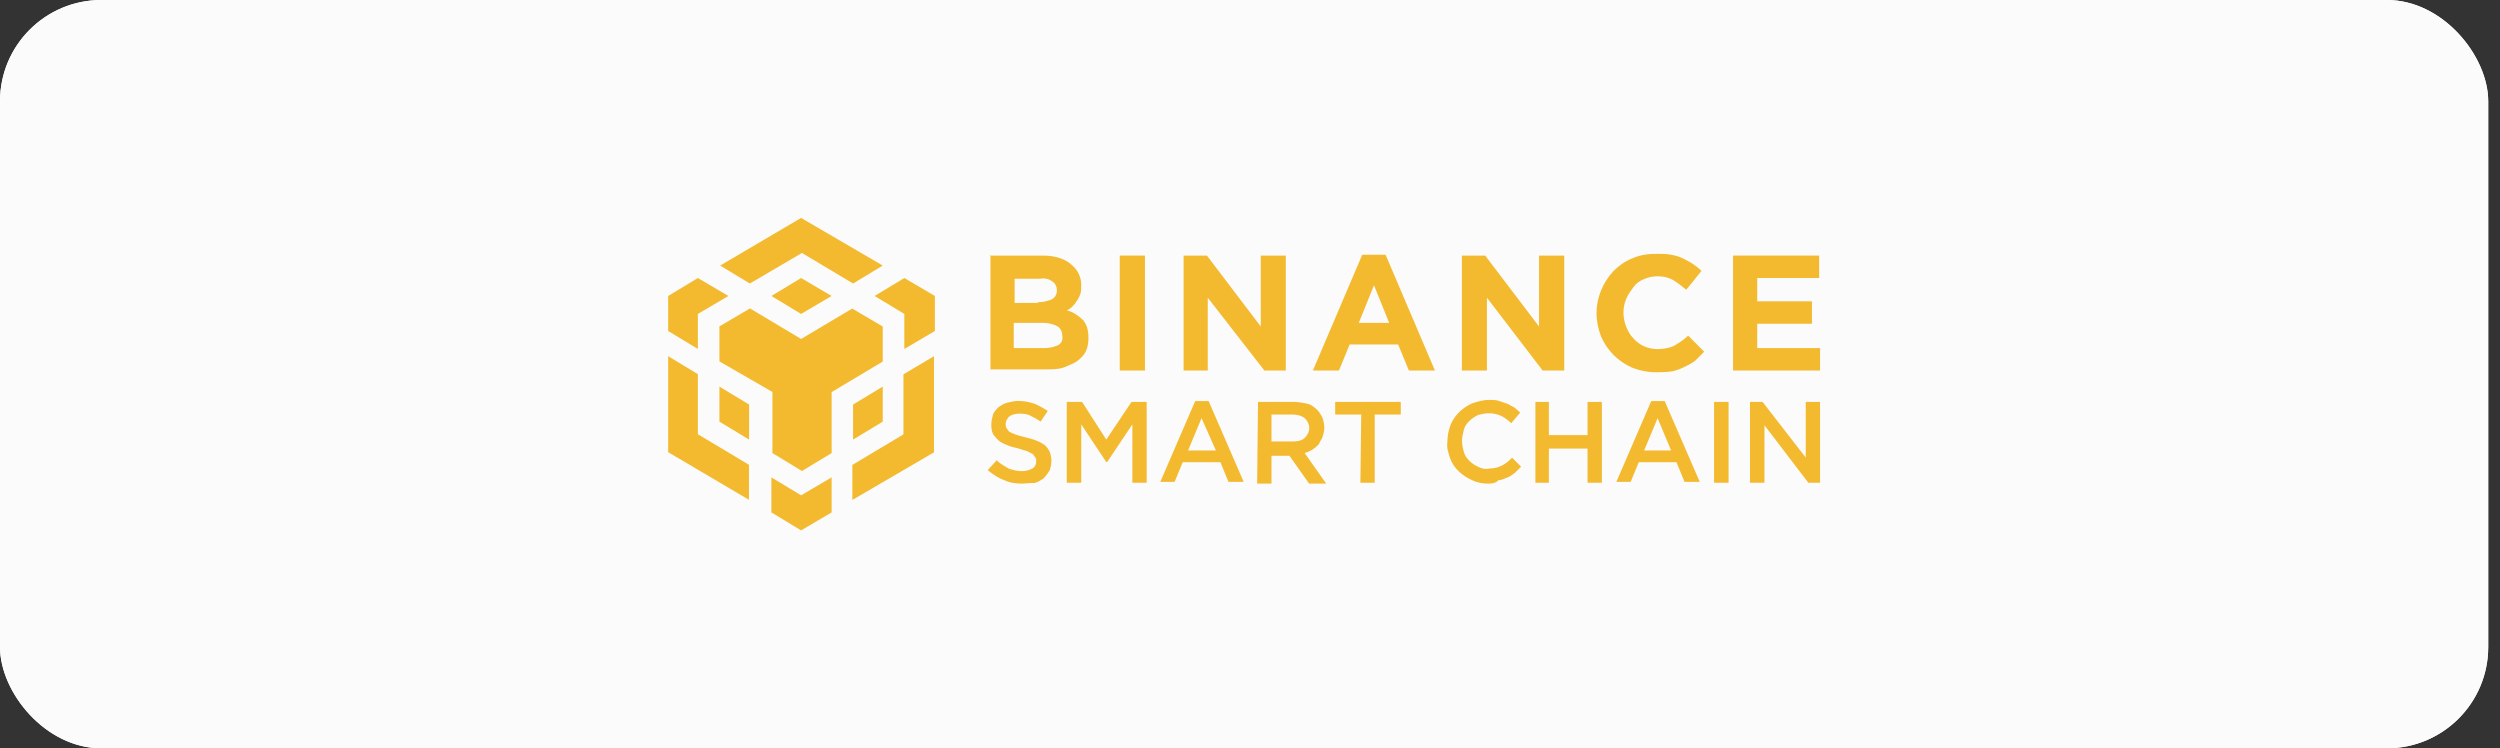 <svg width="147" height="44" viewBox="0 0 147 44" fill="none" xmlns="http://www.w3.org/2000/svg">
<rect x="0" y="0" width="147" height="44" fill="#333333" stroke="none"/>
<rect width="146.308" height="44" rx="5.959" fill="#FBFBFB"/>
<rect width="146.308" height="44" rx="5.959" fill="#FBFBFB"/>
<path d="M58.188 15.028H61.304C62.095 15.028 62.674 15.241 63.049 15.607C63.415 15.921 63.577 16.347 63.577 16.764C63.577 16.926 63.577 17.13 63.526 17.292C63.423 17.556 63.262 17.82 63.049 18.033C62.947 18.135 62.836 18.195 62.734 18.246C63.1 18.348 63.423 18.561 63.687 18.825C63.9 19.088 64.002 19.403 64.002 19.88C64.002 20.144 63.951 20.459 63.84 20.672C63.738 20.885 63.526 21.098 63.313 21.251C63.049 21.413 62.785 21.515 62.521 21.617C62.206 21.719 61.831 21.719 61.465 21.719H58.239V15.011H58.188V15.028ZM61.04 17.769C61.304 17.769 61.568 17.718 61.831 17.607C62.044 17.505 62.146 17.292 62.146 17.079C62.146 16.866 62.044 16.654 61.883 16.552C61.67 16.39 61.406 16.339 61.142 16.39H59.66V17.811H61.031V17.769H61.04ZM61.406 20.468C61.67 20.468 61.934 20.416 62.197 20.306C62.41 20.204 62.513 19.991 62.461 19.727C62.461 19.514 62.359 19.301 62.197 19.199C62.036 19.097 61.721 18.986 61.355 18.986H59.609V20.468H61.406Z" fill="#F3BA2F"/>
<path d="M65.841 15.028H67.323V21.787H65.841V15.028Z" fill="#F3BA2F"/>
<path d="M69.595 15.028H70.966L74.133 19.199V15.028H75.606V21.787H74.346L71.017 17.505V21.787H69.595V15.028Z" fill="#F3BA2F"/>
<path d="M80.101 14.977H81.471L84.374 21.787H82.842L82.212 20.255H79.36L78.73 21.787H77.198L80.101 14.977ZM81.684 18.986L80.79 16.773L79.896 18.986H81.684Z" fill="#F3BA2F"/>
<path d="M85.958 15.028H87.329L90.495 19.199V15.028H91.977V21.787H90.708L87.431 17.505V21.787H85.958V15.028Z" fill="#F3BA2F"/>
<path d="M97.357 21.889C96.88 21.889 96.403 21.787 95.986 21.625C95.144 21.259 94.505 20.621 94.139 19.778C93.977 19.352 93.875 18.884 93.875 18.407C93.875 17.514 94.241 16.611 94.88 15.93C95.195 15.615 95.569 15.351 95.986 15.189C96.463 14.977 96.94 14.925 97.408 14.925C97.672 14.925 97.987 14.925 98.251 14.977C98.515 15.028 98.728 15.079 98.941 15.189C99.153 15.292 99.366 15.402 99.519 15.504C99.681 15.607 99.885 15.768 100.047 15.93L99.153 17.037C98.889 16.824 98.626 16.611 98.362 16.458C98.098 16.305 97.783 16.245 97.468 16.245C97.204 16.245 96.94 16.296 96.676 16.407C96.412 16.509 96.199 16.671 96.046 16.884C95.893 17.096 95.731 17.309 95.62 17.573C95.518 17.837 95.459 18.101 95.459 18.365C95.459 18.629 95.51 18.944 95.62 19.208C95.731 19.472 95.833 19.684 96.046 19.897C96.412 20.323 96.94 20.527 97.468 20.527C97.783 20.527 98.157 20.476 98.472 20.314C98.736 20.153 99.051 19.948 99.264 19.735L100.209 20.68C100.047 20.842 99.843 21.047 99.681 21.208C99.468 21.37 99.255 21.472 99.051 21.574C98.838 21.677 98.574 21.787 98.311 21.838C97.936 21.889 97.621 21.889 97.357 21.889Z" fill="#F3BA2F"/>
<path d="M101.903 15.028H106.968V16.347H103.325V17.718H106.543V19.037H103.325V20.468H107.019V21.787H101.903V15.028Z" fill="#F3BA2F"/>
<path d="M60.086 28.436C59.72 28.436 59.346 28.385 59.031 28.223C58.715 28.121 58.401 27.908 58.077 27.644L58.605 27.065C58.818 27.278 59.031 27.38 59.294 27.542C59.558 27.644 59.822 27.704 60.086 27.704C60.299 27.704 60.512 27.653 60.716 27.542C60.878 27.44 60.929 27.278 60.929 27.116C60.929 27.065 60.929 26.955 60.878 26.904C60.827 26.852 60.776 26.742 60.716 26.691C60.614 26.64 60.503 26.589 60.401 26.529C60.239 26.478 60.035 26.427 59.873 26.367C59.66 26.316 59.397 26.265 59.184 26.154C59.022 26.103 58.818 25.993 58.707 25.89C58.605 25.788 58.494 25.678 58.392 25.524C58.29 25.312 58.29 25.099 58.29 24.946C58.29 24.733 58.341 24.579 58.392 24.367C58.443 24.205 58.605 24.052 58.707 23.941C58.869 23.839 59.022 23.728 59.235 23.677C59.448 23.626 59.66 23.575 59.865 23.575C60.18 23.575 60.495 23.626 60.818 23.737C61.082 23.839 61.346 24.001 61.61 24.162L61.184 24.792C60.971 24.631 60.759 24.528 60.554 24.426C60.342 24.324 60.129 24.324 59.924 24.324C59.712 24.324 59.499 24.375 59.346 24.486C59.243 24.588 59.133 24.75 59.133 24.912C59.133 25.014 59.133 25.073 59.184 25.175C59.235 25.227 59.286 25.337 59.346 25.388C59.448 25.439 59.558 25.49 59.712 25.55C59.873 25.601 60.027 25.652 60.291 25.712C60.503 25.763 60.716 25.814 60.98 25.925C61.142 25.976 61.295 26.086 61.457 26.189C61.559 26.291 61.67 26.452 61.721 26.555C61.772 26.716 61.823 26.87 61.823 27.082C61.823 27.295 61.772 27.508 61.721 27.661C61.618 27.823 61.508 27.976 61.355 28.138C61.193 28.24 61.04 28.351 60.827 28.402C60.563 28.385 60.299 28.436 60.086 28.436Z" fill="#F3BA2F"/>
<path d="M62.725 23.634H63.628L65.049 25.848L66.531 23.634H67.425V28.385H66.582V24.954L65.1 27.168H65.049L63.577 24.954V28.385H62.725V23.634Z" fill="#F3BA2F"/>
<path d="M70.277 23.584H71.068L73.129 28.334H72.235L71.758 27.176H69.544L69.068 28.334H68.225L70.277 23.584ZM71.494 26.486L70.651 24.588L69.859 26.486H71.494Z" fill="#F3BA2F"/>
<path d="M73.971 23.634H76.083C76.347 23.634 76.611 23.686 76.874 23.737C77.087 23.788 77.3 23.949 77.453 24.103C77.555 24.205 77.666 24.366 77.768 24.579C77.819 24.741 77.87 24.945 77.87 25.158C77.87 25.32 77.819 25.524 77.768 25.686C77.717 25.848 77.606 25.95 77.555 26.112C77.453 26.214 77.343 26.325 77.189 26.427C77.028 26.529 76.874 26.588 76.713 26.64L77.981 28.436H76.977L75.819 26.801H74.763V28.436H73.92L73.971 23.634ZM76.032 25.959C76.296 25.959 76.559 25.907 76.721 25.746C76.883 25.584 76.985 25.38 76.985 25.167C76.985 24.954 76.883 24.741 76.721 24.588C76.508 24.426 76.244 24.375 75.981 24.375H74.763V25.959H76.032Z" fill="#F3BA2F"/>
<path d="M80.041 24.375H78.509V23.634H82.365V24.375H80.833V28.385H79.99L80.041 24.375Z" fill="#F3BA2F"/>
<path d="M87.49 28.436C87.175 28.436 86.86 28.385 86.537 28.223C85.958 27.959 85.481 27.534 85.268 26.955C85.166 26.64 85.055 26.325 85.106 26.001C85.106 25.686 85.157 25.371 85.268 25.048C85.481 24.469 85.958 23.992 86.537 23.728C86.852 23.626 87.167 23.515 87.541 23.515C87.754 23.515 87.967 23.515 88.12 23.567C88.282 23.617 88.435 23.669 88.597 23.728C88.758 23.779 88.861 23.89 89.022 23.941C89.125 24.043 89.286 24.154 89.388 24.256L88.861 24.886C88.699 24.724 88.495 24.571 88.282 24.46C88.069 24.358 87.805 24.299 87.541 24.299C87.328 24.299 87.115 24.35 86.911 24.401C86.698 24.503 86.545 24.614 86.383 24.767C86.222 24.929 86.12 25.082 86.068 25.295C86.017 25.508 85.966 25.72 85.966 25.925C85.966 26.137 86.017 26.35 86.068 26.555C86.12 26.759 86.23 26.921 86.383 27.082C86.545 27.244 86.698 27.346 86.911 27.448C87.124 27.551 87.337 27.61 87.541 27.551C87.805 27.551 88.069 27.5 88.282 27.389C88.495 27.287 88.707 27.125 88.912 26.912L89.44 27.44C89.337 27.542 89.176 27.704 89.073 27.806C88.912 27.908 88.81 28.019 88.648 28.07C88.486 28.121 88.333 28.232 88.12 28.232C87.907 28.436 87.694 28.436 87.49 28.436Z" fill="#F3BA2F"/>
<path d="M90.282 23.634H91.074V25.584H93.347V23.634H94.19V28.385H93.347V26.376H91.074V28.385H90.282V23.634Z" fill="#F3BA2F"/>
<path d="M97.093 23.584H97.885L99.945 28.334H99.051L98.575 27.176H96.361L95.884 28.334H95.042L97.093 23.584ZM98.26 26.486L97.468 24.588L96.676 26.486H98.26Z" fill="#F3BA2F"/>
<path d="M100.788 23.634H101.639V28.385H100.788V23.634Z" fill="#F3BA2F"/>
<path d="M102.899 23.634H103.64L106.177 26.904V23.634H107.019V28.385H106.33L103.75 25.005V28.385H102.899V23.634Z" fill="#F3BA2F"/>
<path d="M48.9 28.07V30.13L47.104 31.186L45.358 30.13V28.07L47.104 29.125L48.9 28.07ZM39.289 20.944L41.034 22V25.533L44.039 27.329V29.389L39.289 26.589V20.944ZM54.919 20.944V26.597L50.117 29.398V27.338L53.123 25.541V22.009L54.919 20.944ZM50.109 18.143L51.905 19.199V21.259L48.9 23.056V26.64L47.155 27.695L45.418 26.64V23.047L42.302 21.251V19.191L44.099 18.135L47.104 19.931L50.109 18.143ZM42.302 22.732L44.047 23.788V25.848L42.302 24.792V22.732ZM51.905 22.732V24.792L50.16 25.848V23.788L51.905 22.732ZM41.034 16.347L42.83 17.403L41.034 18.459V20.519L39.289 19.463V17.403L41.034 16.347ZM53.174 16.347L54.97 17.403V19.463L53.174 20.519V18.459L51.428 17.403L53.174 16.347ZM47.104 16.347L48.9 17.403L47.104 18.459L45.358 17.403L47.104 16.347ZM47.104 12.814L51.905 15.615L50.16 16.671L47.155 14.874L44.09 16.671L42.345 15.615L47.104 12.814Z" fill="#F3BA2F"/>
</svg>
